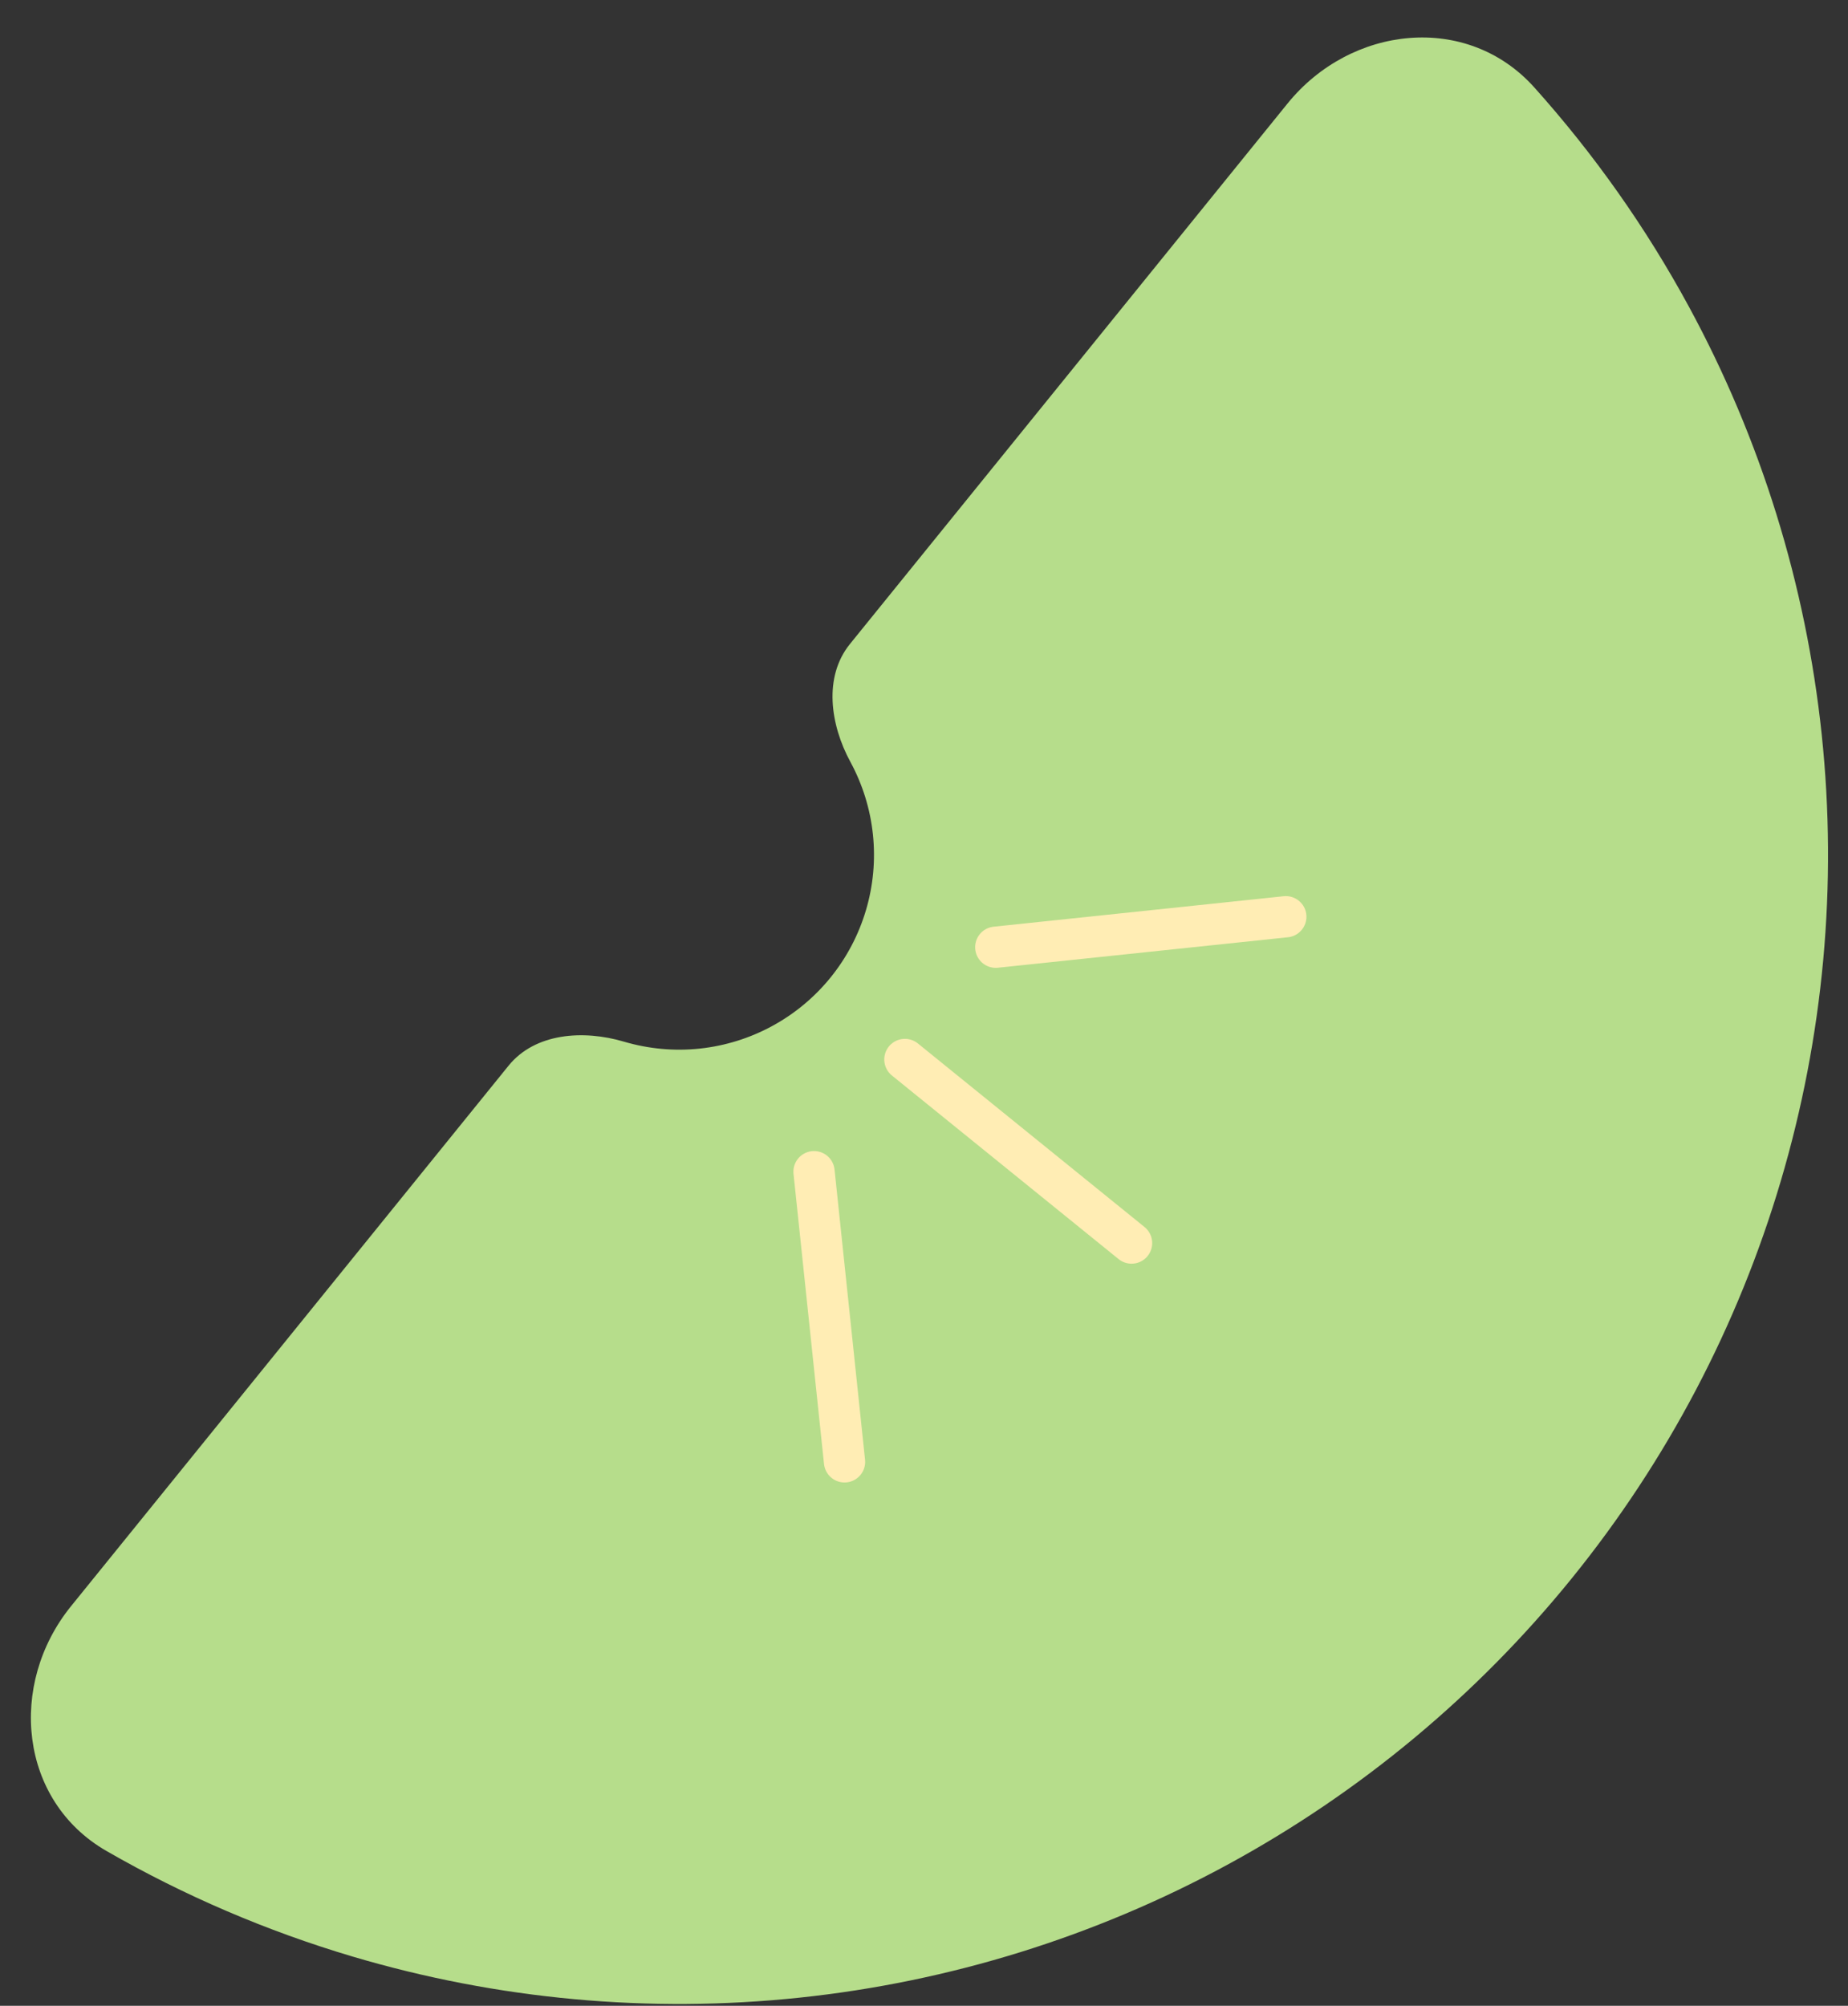 <svg width="47" height="51" viewBox="0 0 47 51" fill="none" xmlns="http://www.w3.org/2000/svg">
<rect x="0" y="0" width="47" height="51" fill="#333333" stroke="none"/>
<path d="M32.744 2.634C34.355 0.643 37.309 0.315 39.02 2.221C40.54 3.915 41.861 5.785 42.952 7.794C44.783 11.166 45.931 14.866 46.332 18.682C46.733 22.498 46.379 26.355 45.289 30.034C44.2 33.713 42.396 37.141 39.981 40.123C37.567 43.105 34.588 45.582 31.216 47.413C27.845 49.243 24.145 50.392 20.329 50.793C16.513 51.194 12.656 50.84 8.977 49.75C6.785 49.1 4.681 48.198 2.708 47.063C0.488 45.786 0.195 42.828 1.807 40.838L12.934 27.096C13.61 26.262 14.838 26.18 15.868 26.485C16.492 26.669 17.146 26.73 17.793 26.662C18.44 26.593 19.067 26.399 19.638 26.088C20.21 25.778 20.715 25.358 21.124 24.853C21.534 24.347 21.839 23.766 22.024 23.142C22.209 22.519 22.269 21.865 22.201 21.218C22.133 20.571 21.938 19.944 21.628 19.372C21.115 18.428 20.94 17.21 21.616 16.375L32.744 2.634Z" fill="#B6DD8B"/>
<path d="M21.479 37.169L20.703 29.791" stroke="#FFEDB4" stroke-width="1.049" stroke-linecap="round"/>
<path d="M32.702 23.309L25.325 24.084" stroke="#FFEDB4" stroke-width="1.049" stroke-linecap="round"/>
<path d="M28.779 31.606L23.014 26.938" stroke="#FFEDB4" stroke-width="1.049" stroke-linecap="round"/>
</svg>
